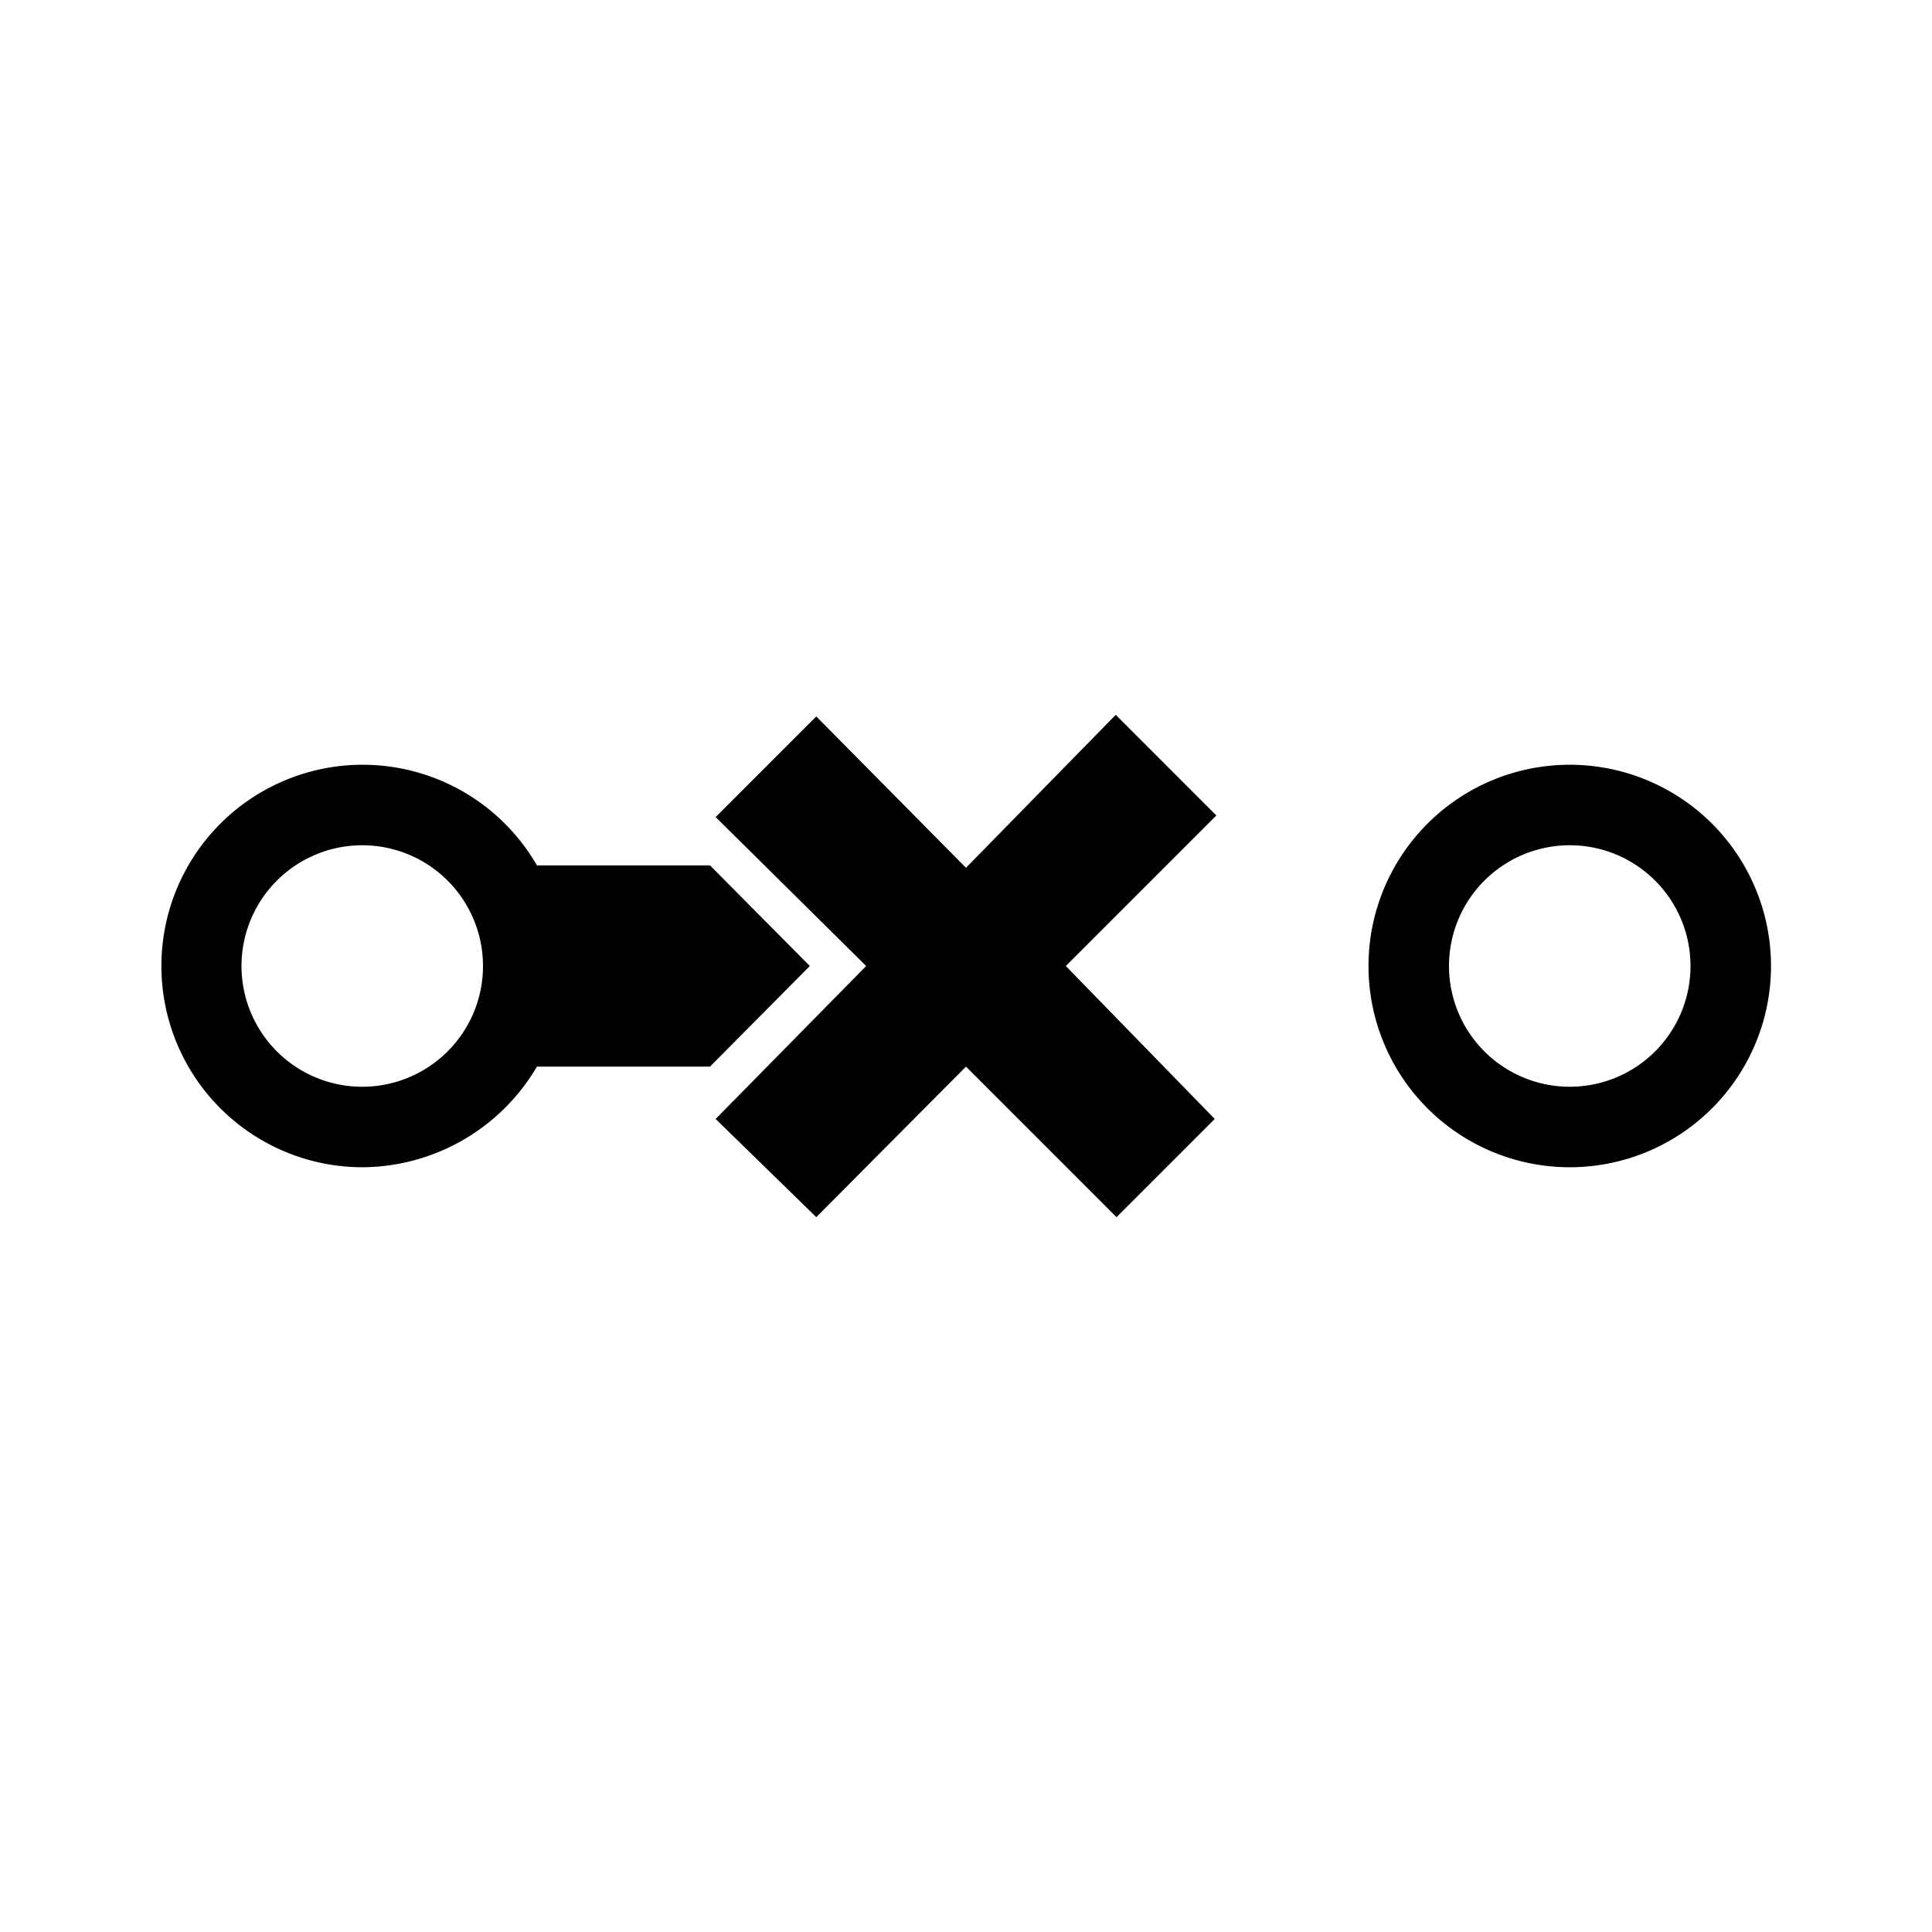 <svg id="Layer_1" data-name="Layer 1" xmlns="http://www.w3.org/2000/svg" xmlns:xlink="http://www.w3.org/1999/xlink" viewBox="0 0 24 24"><defs><style>.cls-1{fill:none;}.cls-2{clip-path:url(#clip-path);}</style><clipPath id="clip-path"><rect class="cls-1" width="24" height="24"/></clipPath></defs><title>E1X_ico_font</title><g id="ico_test_0"><g class="cls-2"><g class="cls-2"><path d="M19.5,9.5A2.5,2.5,0,1,0,22,12a2.5,2.5,0,0,0-2.5-2.5m0,4A1.5,1.5,0,1,1,21,12a1.5,1.5,0,0,1-1.5,1.5M8.82,10.75H6.67A2.5,2.5,0,1,0,4.5,14.5a2.53,2.53,0,0,0,2.17-1.25H8.82L10.06,12ZM4.52,13.5A1.5,1.5,0,1,1,6,12a1.5,1.5,0,0,1-1.5,1.5m9.36-4.62L12,10.78,10.14,8.9,8.89,10.15,10.76,12,8.89,13.9l1.25,1.22L12,13.25l1.87,1.87,1.22-1.22L13.24,12l1.87-1.87Z"/></g></g></g></svg>